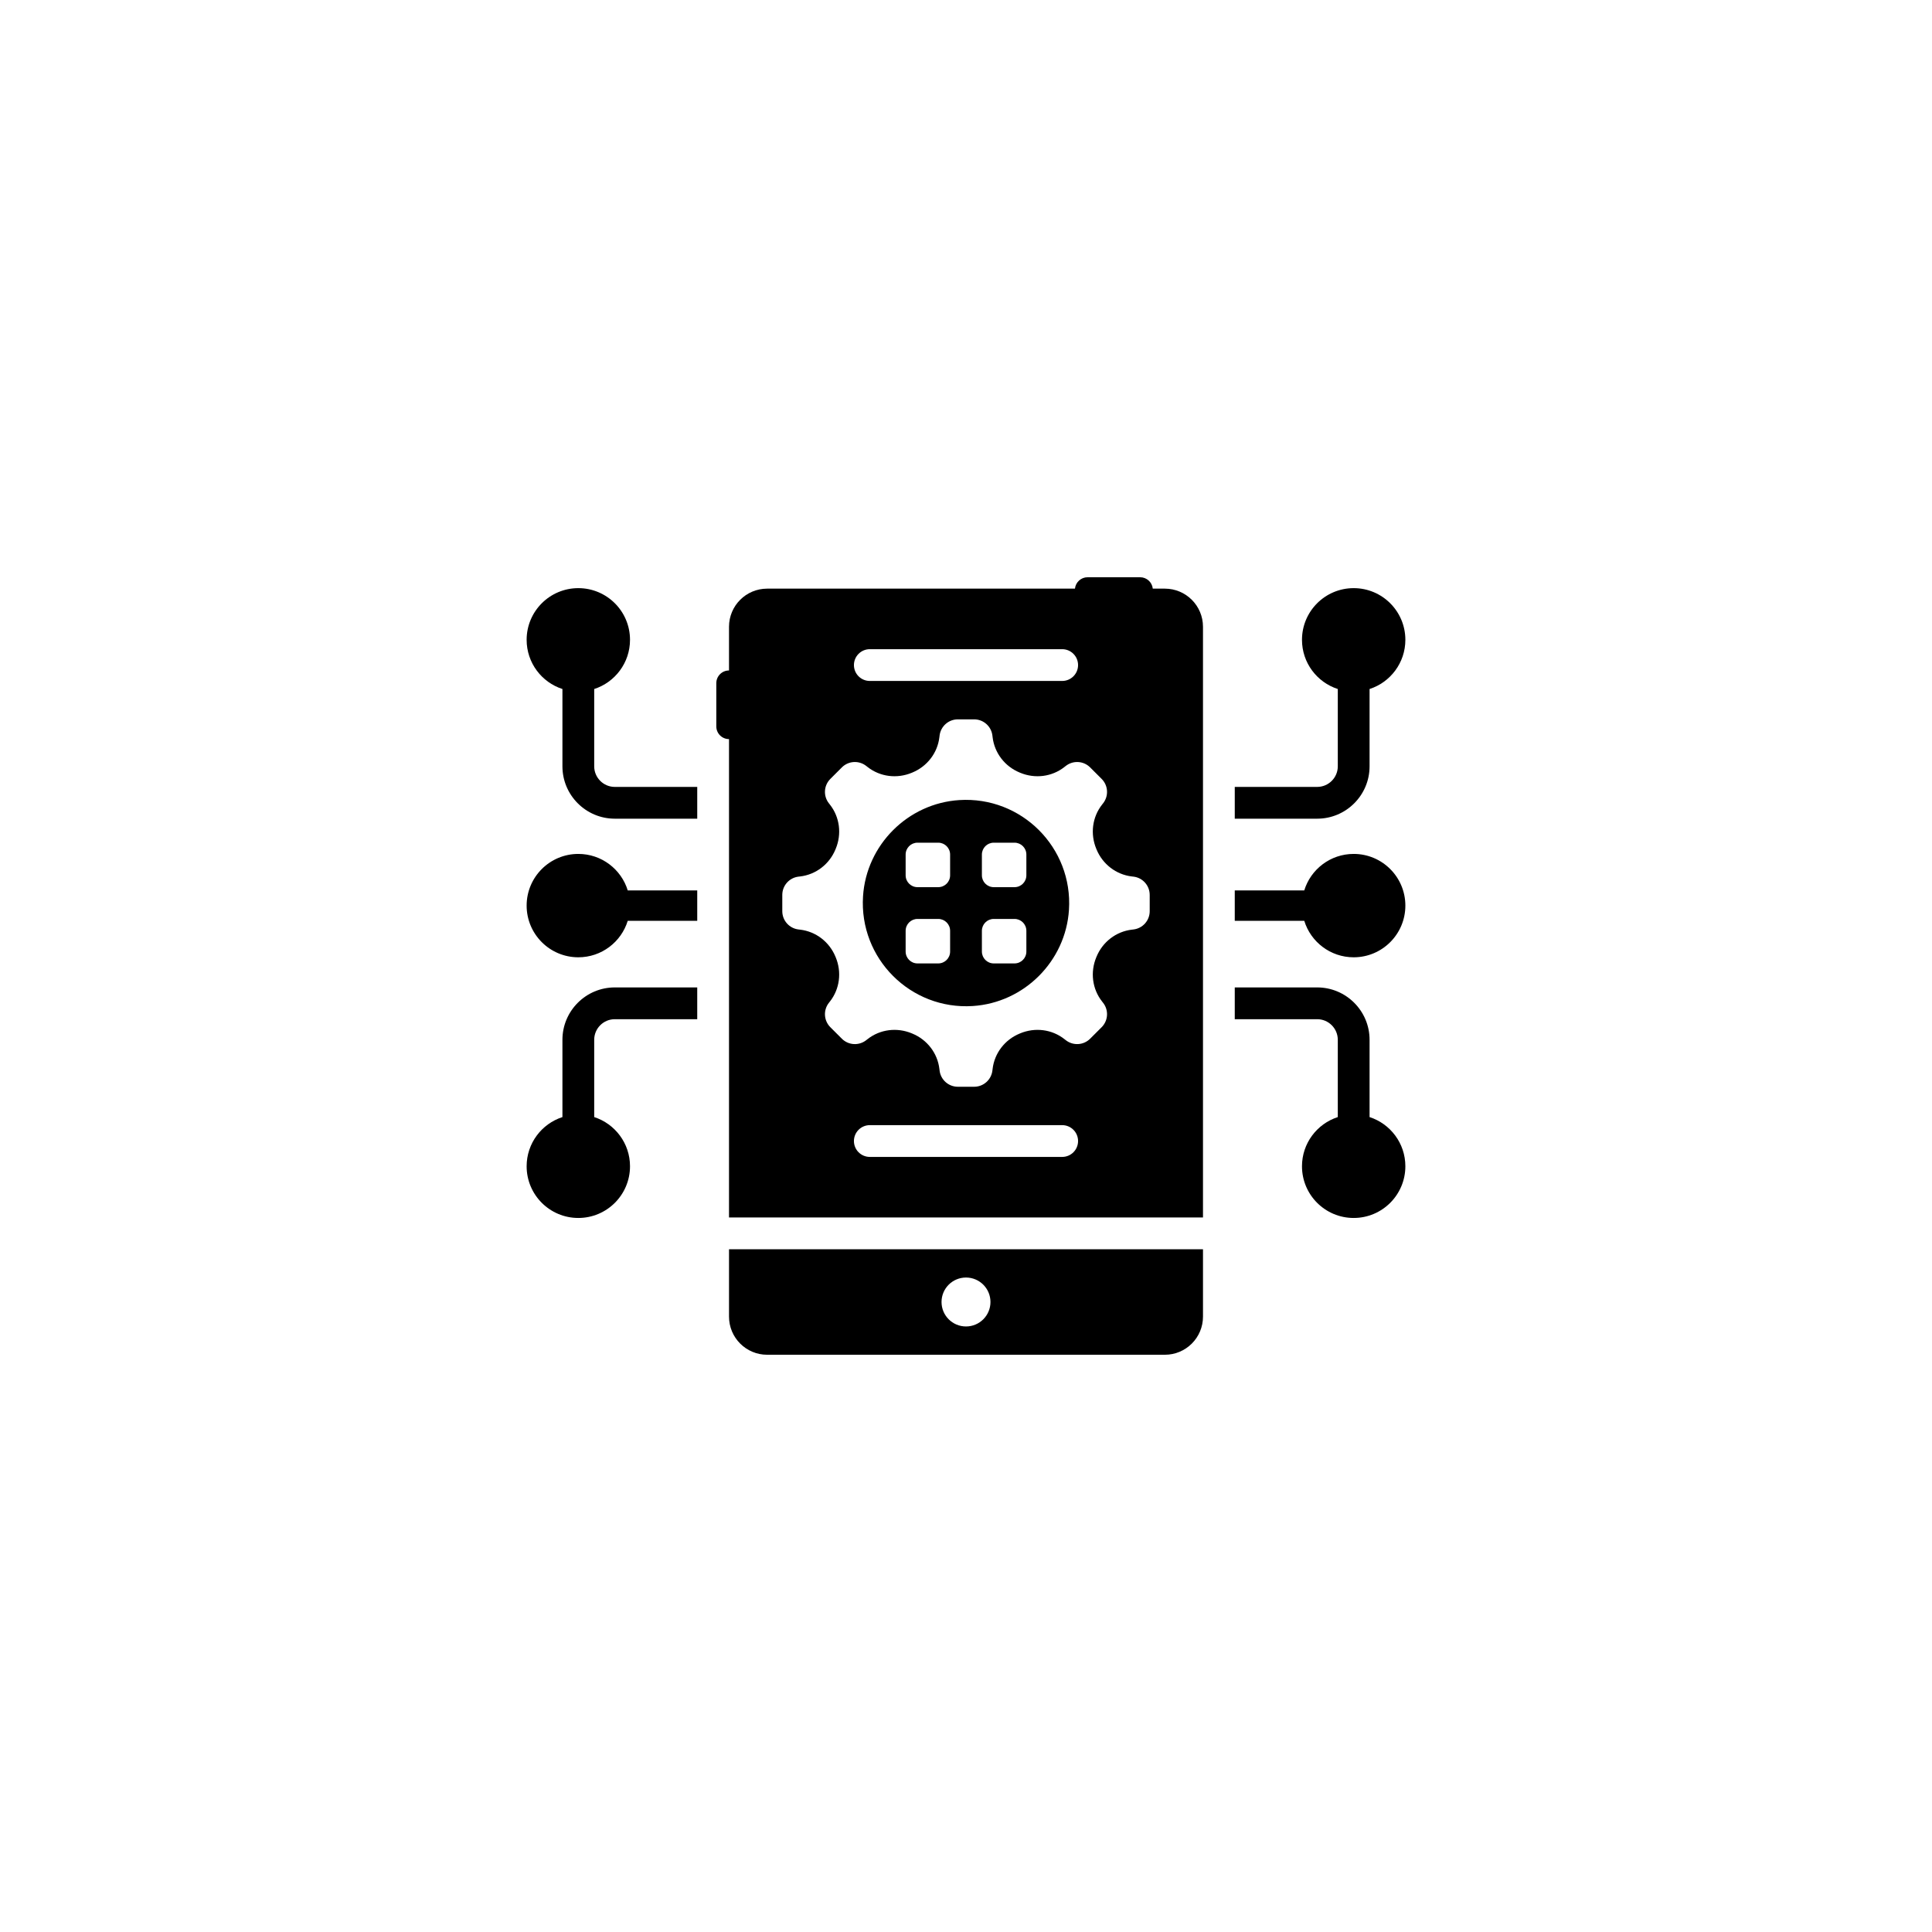 <!DOCTYPE svg PUBLIC "-//W3C//DTD SVG 1.1//EN" "http://www.w3.org/Graphics/SVG/1.1/DTD/svg11.dtd">
<!-- Uploaded to: SVG Repo, www.svgrepo.com, Transformed by: SVG Repo Mixer Tools -->
<svg width="800px" height="800px" viewBox="-260 -260 1520.00 1520.00" id="Layer_2" version="1.1" xml:space="preserve" xmlns="http://www.w3.org/2000/svg" xmlns:xlink="http://www.w3.org/1999/xlink" fill="#ffffff">
<g id="SVGRepo_bgCarrier" stroke-width="0"/>
<g id="SVGRepo_tracerCarrier" stroke-linecap="round" stroke-linejoin="round"/>
<g id="SVGRepo_iconCarrier"> <g> <path d="M313.552,775.851c0,16.568,13.431,30,30,30h312.896c16.568,0,30-13.432,30-30v-53.012H313.552 V775.851z M500,745.096c10.632,0,19.25,8.618,19.25,19.25c0,10.631-8.618,19.25-19.25,19.25s-19.25-8.619-19.25-19.25 C480.75,753.714,489.368,745.096,500,745.096z" style="fill:#000000;"/> <path d="M656.45,203.112h-9.504c-0.519-5.036-4.773-8.963-9.946-8.963h-41.333 c-5.173,0-9.427,3.928-9.946,8.963H343.55c-16.57,0-30,13.43-30,30v34.37c-5.522,0.001-9.997,4.478-9.997,10v34.003 c0,5.522,4.476,9.999,9.997,10v376.357h372.9v-464.73C686.45,216.542,673.02,203.112,656.45,203.112z M424.33,250.742h151.34 c6.91,0,12.5,5.6,12.5,12.5c0,3.46-1.4,6.58-3.66,8.84c-2.26,2.26-5.39,3.66-8.84,3.66H424.33c-6.91,0-12.5-5.59-12.5-12.5 C411.83,256.342,417.42,250.742,424.33,250.742z M575.67,650.202H424.33c-6.91,0-12.5-5.59-12.5-12.5c0-6.9,5.59-12.5,12.5-12.5 h151.34c6.91,0,12.5,5.6,12.5,12.5C588.17,644.612,582.58,650.202,575.67,650.202z M644.53,456.882c0,7.34-5.49,13.51-12.78,14.37 l-1.25,0.15c-12.46,1.47-23.03,9.67-27.81,21.28c-0.06,0.14-0.11,0.27-0.17,0.41c-4.86,11.64-3.25,24.97,4.56,34.87l0.77,0.98 c4.55,5.76,4.06,14.01-1.12,19.2l-9.07,9.06c-5.18,5.19-13.43,5.67-19.19,1.13l-0.99-0.78c-9.9-7.81-23.22-9.41-34.86-4.56 c-0.14,0.06-0.28,0.12-0.41,0.171c-11.61,4.789-19.81,15.35-21.28,27.82l-0.15,1.24c-0.86,7.29-7.04,12.78-14.37,12.78h-12.82 c-7.33,0-13.51-5.49-14.37-12.78l-0.15-1.25c-1.47-12.46-9.67-23.021-21.28-27.81c-0.13-0.05-0.27-0.11-0.41-0.171 c-11.64-4.85-24.96-3.25-34.86,4.56l-0.99,0.78c-5.76,4.54-14.01,4.06-19.19-1.13l-9.07-9.06c-5.18-5.19-5.67-13.44-1.12-19.2 l0.77-0.98c7.81-9.9,9.42-23.23,4.56-34.87c-0.05-0.14-0.11-0.27-0.17-0.41c-4.78-11.61-15.34-19.81-27.81-21.28l-1.25-0.15 c-7.29-0.86-12.78-7.03-12.78-14.37v-12.81c0-7.34,5.49-13.52,12.78-14.38l1.25-0.14c12.47-1.47,23.03-9.68,27.81-21.28 c0.06-0.14,0.12-0.28,0.17-0.41c4.86-11.64,3.25-24.97-4.56-34.87l-0.77-0.98c-4.55-5.76-4.06-14.01,1.12-19.2l9.07-9.06 c5.18-5.19,13.43-5.67,19.19-1.13l0.99,0.78c9.9,7.81,23.22,9.41,34.86,4.56c0.14-0.06,0.28-0.12,0.41-0.17 c11.61-4.79,19.81-15.35,21.28-27.82l0.15-1.25c0.86-7.28,7.04-12.771,14.37-12.771h12.82c7.33,0,13.51,5.49,14.37,12.771 l0.15,1.25c1.47,12.47,9.67,23.03,21.28,27.82c0.13,0.05,0.27,0.11,0.41,0.17c11.64,4.85,24.96,3.25,34.86-4.56l0.99-0.78 c5.76-4.54,14.01-4.06,19.19,1.13l9.07,9.06c5.18,5.19,5.67,13.44,1.12,19.2l-0.77,0.98c-7.81,9.9-9.42,23.23-4.56,34.87 c0.06,0.13,0.11,0.27,0.17,0.41c4.78,11.6,15.35,19.81,27.81,21.28l1.25,0.14c7.29,0.86,12.78,7.04,12.78,14.38V456.882z" style="fill:#000000;"/> <path d="M494.69,369.462c-40.44,2.59-73.12,35.26-75.7,75.71c-3.13,48.93,37.38,89.44,86.32,86.32 c40.44-2.59,73.12-35.26,75.7-75.71C584.14,406.842,543.63,366.332,494.69,369.462z M487.5,488.642c0,5.15-4.18,9.33-9.33,9.33 h-16.34c-5.15,0-9.32-4.18-9.32-9.33v-16.34c0-5.15,4.17-9.33,9.32-9.33h16.34c5.15,0,9.33,4.18,9.33,9.33V488.642z M487.5,428.652 c0,5.15-4.18,9.32-9.33,9.32h-16.34c-5.15,0-9.32-4.17-9.32-9.32v-16.34c0-5.15,4.17-9.33,9.32-9.33h16.34 c5.15,0,9.33,4.18,9.33,9.33V428.652z M547.49,488.642c0,5.15-4.17,9.33-9.32,9.33h-16.34c-5.15,0-9.33-4.18-9.33-9.33v-16.34 c0-5.15,4.18-9.33,9.33-9.33h16.34c5.15,0,9.32,4.18,9.32,9.33V488.642z M547.49,428.652c0,5.15-4.17,9.32-9.32,9.32h-16.34 c-5.15,0-9.33-4.17-9.33-9.32v-16.34c0-5.15,4.18-9.33,9.33-9.33h16.34c5.15,0,9.32,4.18,9.32,9.33V428.652z" style="fill:#000000;"/> <path d="M817.51,342.902v-60.82c16.34-5.27,28.16-20.6,28.16-38.7c0-22.46-18.2-40.66-40.66-40.66 c-22.46,0-40.67,18.2-40.67,40.66c0,18.1,11.83,33.43,28.17,38.7v60.82c0,8.93-7.27,16.2-16.21,16.2h-64.85v25h64.85 C799.02,384.102,817.51,365.622,817.51,342.902z" style="fill:#000000;"/> <path d="M207.49,342.902v-60.82c16.34-5.27,28.17-20.6,28.17-38.7c0-22.46-18.21-40.66-40.67-40.66 s-40.66,18.2-40.66,40.66c0,18.1,11.82,33.43,28.16,38.7v60.82c0,22.72,18.49,41.2,41.21,41.2h64.85v-25H223.7 C214.76,359.102,207.49,351.832,207.49,342.902z" style="fill:#000000;"/> <path d="M805.01,411.822c-18.3,0-33.77,12.08-38.88,28.7h-54.68v23.92h54.68 c5.11,16.63,20.58,28.71,38.88,28.71c22.46,0,40.66-18.21,40.66-40.67C845.67,430.022,827.47,411.822,805.01,411.822z" style="fill:#000000;"/> <path d="M194.99,411.822c-22.46,0-40.66,18.2-40.66,40.66c0,22.46,18.2,40.67,40.66,40.67 c18.3,0,33.77-12.08,38.88-28.71h54.68v-23.92h-54.68C228.76,423.902,213.29,411.822,194.99,411.822z" style="fill:#000000;"/> <path d="M182.49,558.052v60.81c-16.34,5.28-28.16,20.61-28.16,38.7c0,22.46,18.2,40.67,40.66,40.67 s40.67-18.21,40.67-40.67c0-18.09-11.83-33.42-28.17-38.7v-60.81c0-8.93,7.27-16.2,16.21-16.2h64.85v-25H223.7 C200.98,516.852,182.49,535.332,182.49,558.052z" style="fill:#000000;"/> <path d="M817.51,618.862v-60.81c0-22.72-18.49-41.2-41.21-41.2h-64.85v25h64.85 c8.94,0,16.21,7.27,16.21,16.2v60.81c-16.34,5.28-28.17,20.61-28.17,38.7c0,22.46,18.21,40.67,40.67,40.67 c22.46,0,40.66-18.21,40.66-40.67C845.67,639.472,833.85,624.142,817.51,618.862z" style="fill:#000000;"/> </g> </g>
</svg>